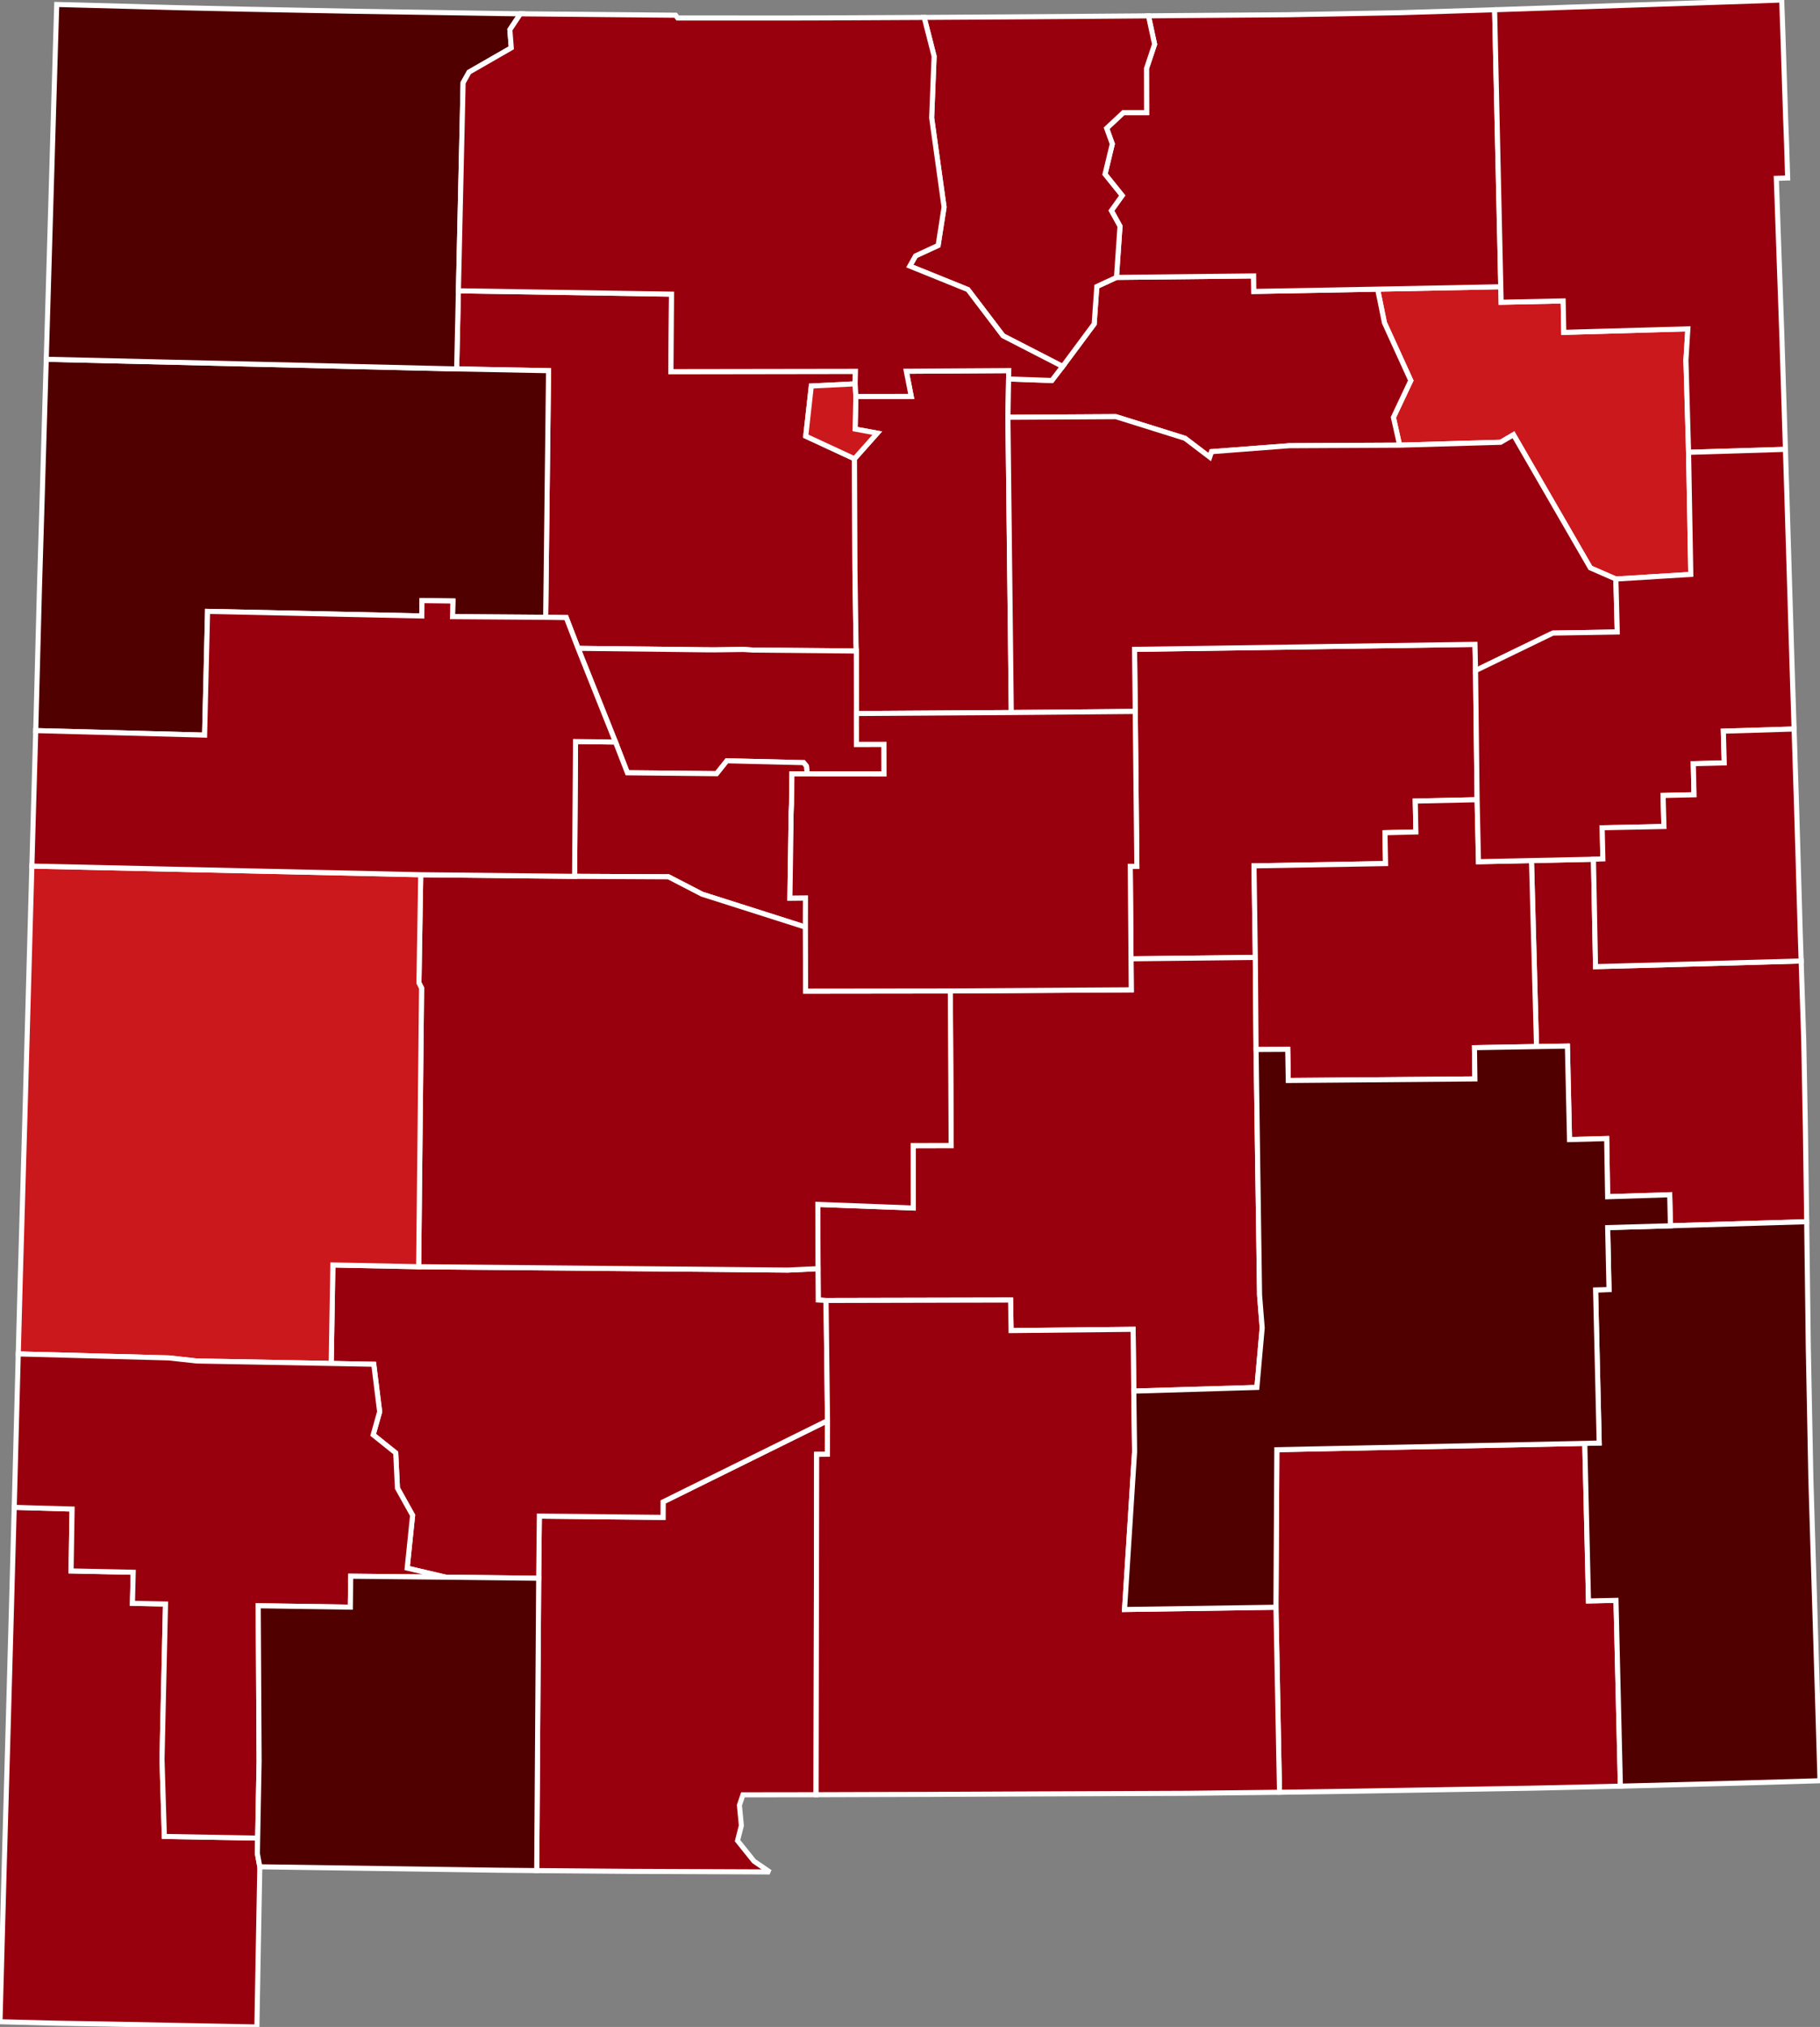 <?xml version="1.0" encoding="utf-8" ?>
<svg baseProfile="full" fill="#d0d0d0" height="400.0" stroke="#ffffff" stroke-width="1" version="1.1" width="359.329" xmlns="http://www.w3.org/2000/svg" xmlns:ev="http://www.w3.org/2001/xml-events" xmlns:xlink="http://www.w3.org/1999/xlink">
	<rect width="100%" height="100%" fill="#808080" stroke="none"/>
	<defs />
	<g id="counties"><path d="M 90.503,57.385 L 132.58,58.049 L 132.465,73.334 L 168.891,73.279 L 168.834,75.745 L 160.179,76.176 L 159.081,86.07 L 168.7,90.531 L 168.795,112.483 L 169.007,126.855 L 169.062,128.47 L 148.629,128.281 L 146.78,128.166 L 141.121,128.241 L 139.158,128.23 L 114.133,127.943 L 111.793,121.876 L 107.734,121.821 L 108.3,73.153 L 90.158,72.805 L 90.503,57.385 z" id="c35043" fill="#99000d" />
		<path d="M 251.911,317.17 L 252.09,286.081 L 312.888,284.837 L 313.621,315.931 L 319.052,315.807 L 319.919,352.479 L 304.52,352.83 L 301.869,352.887 L 264.831,353.513 L 252.614,353.681 L 251.911,317.17 z" id="c35015" fill="#99000d" />
		<path d="M 0.885,366.378 L 1.461,346.184 L 2.129,322.145 L 2.808,297.478 L 2.809,297.462 L 14.232,297.79 L 14.031,310.007 L 26.301,310.27 L 26.148,316.395 L 32.679,316.531 L 31.985,347.204 L 32.451,362.403 L 50.873,362.727 L 50.818,365.792 L 51.295,368.391 L 50.927,388.321 L 50.719,400.0 L 20.639,399.411 L 11.393,399.26 L 0.0,398.967 L 0.885,366.378 z" id="c35023" fill="#99000d" />
		<path d="M 7.799,115.805 L 8.327,98.195 L 8.875,79.536 L 9.131,70.9 L 90.158,72.805 L 108.3,73.153 L 107.734,121.821 L 89.342,121.69 L 89.412,118.601 L 83.316,118.525 L 83.272,121.557 L 40.979,120.649 L 40.969,121.17 L 40.395,145.066 L 7.055,144.177 L 7.451,129.022 L 7.799,115.805 z" id="c35031" fill="#510000" />
		<path d="M 106.486,299.181 L 130.906,299.438 L 130.915,296.383 L 163.377,280.348 L 163.36,286.975 L 161.236,286.996 L 161.121,354.166 L 146.686,354.186 L 145.984,356.236 L 146.369,360.254 L 145.614,363.236 L 148.868,367.291 L 152.045,369.459 L 151.836,369.405 L 124.146,369.29 L 105.962,369.145 L 106.355,311.453 L 106.486,299.181 z" id="c35013" fill="#99000d" />
		<path d="M 271.984,57.063 L 296.308,56.584 L 296.376,59.646 L 308.618,59.389 L 308.744,65.59 L 333.243,64.895 L 332.86,71.052 L 333.382,89.262 L 333.82,113.352 L 319.029,114.264 L 313.989,112.066 L 298.808,85.795 L 296.276,87.277 L 276.333,87.85 L 275.106,82.37 L 278.535,75.093 L 273.335,63.698 L 271.984,57.063 z" id="c35021" fill="#cb181d" />
		<path d="M 168.7,90.531 L 173.199,85.476 L 168.828,84.676 L 168.977,78.245 L 179.906,78.231 L 178.937,73.26 L 199.162,73.134 L 199.132,74.79 L 198.999,82.346 L 199.664,140.612 L 171.922,140.788 L 169.083,140.807 L 169.062,128.47 L 169.007,126.855 L 168.795,112.483 L 168.7,90.531 z" id="c35049" fill="#99000d" />
		<path d="M 302.365,169.828 L 314.599,169.563 L 315.014,190.754 L 331.352,190.314 L 355.607,189.641 L 356.043,202.977 L 356.119,205.328 L 356.455,223.23 L 356.699,241.091 L 356.699,241.093 L 329.795,241.896 L 329.654,235.774 L 317.404,236.161 L 317.207,224.685 L 309.876,224.886 L 309.457,206.432 L 303.358,206.534 L 302.365,169.828 z" id="c35041" fill="#99000d" />
		<path d="M 199.132,74.79 L 207.667,75.084 L 209.797,72.314 L 216.026,63.926 L 216.549,56.538 L 220.426,54.743 L 247.509,54.453 L 247.543,57.513 L 271.984,57.063 L 273.335,63.698 L 278.535,75.093 L 275.106,82.37 L 276.333,87.85 L 254.546,87.957 L 239.208,89.132 L 238.841,90.207 L 233.954,86.493 L 220.307,82.224 L 198.999,82.346 L 199.132,74.79 z" id="c35033" fill="#99000d" />
		<path d="M 223.15,170.967 L 224.449,170.968 L 224.134,140.398 L 223.994,128.145 L 291.211,127.158 L 291.322,132.331 L 291.631,157.816 L 279.421,158.08 L 279.542,164.179 L 273.439,164.332 L 273.558,170.422 L 247.585,170.866 L 247.843,188.943 L 223.301,189.209 L 223.15,170.967 z" id="c35019" fill="#99000d" />
		<path d="M 219.605,28.401 L 218.486,25.311 L 221.784,22.228 L 226.377,22.23 L 226.355,13.522 L 227.955,8.733 L 226.744,3.129 L 230.433,3.094 L 232.363,3.075 L 254.275,2.91 L 276.435,2.504 L 295.087,1.925 L 296.308,56.584 L 271.984,57.063 L 247.543,57.513 L 247.509,54.453 L 220.426,54.743 L 221.124,44.65 L 219.419,41.57 L 221.553,38.585 L 218.167,34.373 L 219.605,28.401 z" id="c35007" fill="#99000d" />
		<path d="M 296.308,56.584 L 295.087,1.925 L 310.561,1.395 L 347.036,0.176 L 351.766,0.0 L 351.996,6.363 L 352.524,22.837 L 352.716,27.93 L 352.945,35.122 L 350.704,35.194 L 351.804,66.481 L 352.503,88.675 L 333.382,89.262 L 332.86,71.052 L 333.243,64.895 L 308.744,65.59 L 308.618,59.389 L 296.376,59.646 L 296.308,56.584 z" id="c35059" fill="#99000d" />
		<path d="M 114.133,127.943 L 139.158,128.23 L 141.121,128.241 L 146.78,128.166 L 148.629,128.281 L 169.062,128.47 L 169.083,140.807 L 169.089,146.892 L 174.521,146.882 L 174.532,152.734 L 159.365,152.721 L 159.211,151.178 L 158.661,150.5 L 143.515,150.138 L 141.486,152.679 L 123.871,152.502 L 121.514,146.43 L 114.133,127.943 z" id="c35001" fill="#99000d" />
		<path d="M 161.468,237.676 L 180.314,238.386 L 180.293,226.076 L 187.793,226.056 L 187.622,195.555 L 223.349,195.331 L 223.301,189.209 L 247.843,188.943 L 247.99,207.108 L 248.683,255.576 L 249.198,262.057 L 248.153,273.794 L 223.846,274.521 L 223.713,262.327 L 199.624,262.576 L 199.523,256.552 L 163.091,256.629 L 161.549,256.541 L 161.504,250.359 L 161.468,237.676 z" id="c35027" fill="#99000d" />
		<path d="M 312.888,284.837 L 315.735,284.76 L 315.022,254.556 L 317.671,254.484 L 317.407,242.252 L 329.795,241.896 L 356.699,241.093 L 356.865,253.898 L 357.016,265.791 L 357.373,284.071 L 357.522,291.783 L 358.081,310.145 L 358.224,314.766 L 359.029,341.262 L 359.149,345.333 L 359.329,351.412 L 343.642,351.866 L 319.919,352.479 L 319.052,315.807 L 313.621,315.931 L 312.888,284.837 z" id="c35025" fill="#510000" />
		<path d="M 113.632,146.334 L 121.514,146.43 L 123.871,152.502 L 141.486,152.679 L 143.515,150.138 L 158.661,150.5 L 159.211,151.178 L 159.365,152.721 L 156.35,152.72 L 156.302,156.911 L 156.284,158.829 L 156.172,160.819 L 156.162,163.477 L 155.953,177.227 L 159.029,177.198 L 159.017,182.958 L 138.607,176.458 L 131.981,173.03 L 113.446,172.939 L 113.632,146.334 z" id="c35061" fill="#99000d" />
		<path d="M 65.718,249.626 L 82.656,249.971 L 155.531,250.636 L 161.504,250.359 L 161.549,256.541 L 163.091,256.629 L 163.377,280.348 L 130.915,296.383 L 130.906,299.438 L 106.486,299.181 L 106.355,311.453 L 88.001,311.24 L 80.39,309.449 L 81.459,299.029 L 78.469,293.671 L 78.128,286.713 L 73.675,283.151 L 74.956,278.59 L 73.792,269.222 L 65.392,269.061 L 65.718,249.626 z" id="c35051" fill="#99000d" />
		<path d="M 160.179,76.176 L 168.834,75.745 L 168.977,78.245 L 168.828,84.676 L 173.199,85.476 L 168.7,90.531 L 159.081,86.07 L 160.179,76.176 z" id="c35028" fill="#cb181d" />
		<path d="M 198.999,82.346 L 220.307,82.224 L 233.954,86.493 L 238.841,90.207 L 239.208,89.132 L 254.546,87.957 L 276.333,87.85 L 296.276,87.277 L 298.808,85.795 L 313.989,112.066 L 319.029,114.264 L 319.3,124.721 L 306.594,124.93 L 291.322,132.331 L 291.211,127.158 L 223.994,128.145 L 224.134,140.398 L 199.664,140.612 L 198.999,82.346 z" id="c35047" fill="#99000d" />
		<path d="M 161.236,286.996 L 163.36,286.975 L 163.377,280.348 L 163.091,256.629 L 199.523,256.552 L 199.624,262.576 L 223.713,262.327 L 223.846,274.521 L 224.006,286.471 L 222.023,317.616 L 251.911,317.17 L 252.614,353.681 L 248.389,353.734 L 234.292,353.891 L 198.606,354.034 L 183.804,354.102 L 171.678,354.132 L 161.121,354.166 L 161.236,286.996 z" id="c35035" fill="#99000d" />
		<path d="M 83.062,172.618 L 113.446,172.939 L 131.981,173.03 L 138.607,176.458 L 159.017,182.958 L 159.052,195.589 L 187.622,195.555 L 187.793,226.056 L 180.293,226.076 L 180.314,238.386 L 161.468,237.676 L 161.504,250.359 L 155.531,250.636 L 82.656,249.971 L 83.232,194.978 L 82.714,193.962 L 83.062,172.618 z" id="c35053" fill="#99000d" />
		<path d="M 3.982,253.069 L 4.721,227.245 L 4.918,220.386 L 6.181,174.909 L 6.294,170.912 L 83.062,172.618 L 82.714,193.962 L 83.232,194.978 L 82.656,249.971 L 65.718,249.626 L 65.392,269.061 L 38.859,268.578 L 33.368,267.971 L 3.607,267.18 L 3.607,267.176 L 3.982,253.069 z" id="c35003" fill="#cb181d" />
		<path d="M 156.162,163.477 L 156.172,160.819 L 156.284,158.829 L 156.302,156.911 L 156.35,152.72 L 159.365,152.721 L 174.532,152.734 L 174.521,146.882 L 169.089,146.892 L 169.083,140.807 L 171.922,140.788 L 199.664,140.612 L 224.134,140.398 L 224.449,170.968 L 223.15,170.967 L 223.301,189.209 L 223.349,195.331 L 187.622,195.555 L 159.052,195.589 L 159.017,182.958 L 159.029,177.198 L 155.953,177.227 L 156.162,163.477 z" id="c35057" fill="#99000d" />
		<path d="M 247.843,188.943 L 247.585,170.866 L 273.558,170.422 L 273.439,164.332 L 279.542,164.179 L 279.421,158.08 L 291.631,157.816 L 291.904,170.048 L 302.365,169.828 L 303.358,206.534 L 291.109,206.745 L 291.196,212.912 L 254.347,213.22 L 254.24,207.074 L 247.99,207.108 L 247.843,188.943 z" id="c35011" fill="#99000d" />
		<path d="M 9.37,62.867 L 10.933,9.631 L 11.202,0.882 L 35.153,1.518 L 48.737,1.82 L 70.079,2.224 L 99.32,2.682 L 102.748,2.725 L 100.665,5.864 L 100.942,9.446 L 92.605,14.235 L 91.434,16.329 L 90.503,57.385 L 90.158,72.805 L 9.131,70.9 L 9.37,62.867 z" id="c35045" fill="#510000" />
		<path d="M 3.607,267.18 L 33.368,267.971 L 38.859,268.578 L 65.392,269.061 L 73.792,269.222 L 74.956,278.59 L 73.675,283.151 L 78.128,286.713 L 78.469,293.671 L 81.459,299.029 L 80.39,309.449 L 88.001,311.24 L 69.248,311.047 L 69.166,317.154 L 50.986,316.883 L 51.159,347.58 L 50.873,362.727 L 32.451,362.403 L 31.985,347.204 L 32.679,316.531 L 26.148,316.395 L 26.301,310.27 L 14.031,310.007 L 14.232,297.79 L 2.809,297.462 L 3.607,267.18 z" id="c35017" fill="#99000d" />
		<path d="M 180.762,50.491 L 185.218,48.433 L 186.39,40.87 L 183.938,23.241 L 184.423,11.1 L 182.461,3.438 L 182.959,3.434 L 198.682,3.34 L 198.794,3.339 L 209.081,3.269 L 215.54,3.218 L 225.009,3.145 L 226.744,3.129 L 227.955,8.733 L 226.355,13.522 L 226.377,22.23 L 221.784,22.228 L 218.486,25.311 L 219.605,28.401 L 218.167,34.373 L 221.553,38.585 L 219.419,41.57 L 221.124,44.65 L 220.426,54.743 L 216.549,56.538 L 216.026,63.926 L 209.797,72.314 L 198.036,66.269 L 191.098,57.148 L 179.626,52.508 L 180.762,50.491 z" id="c35055" fill="#99000d" />
		<path d="M 291.631,157.816 L 291.322,132.331 L 306.594,124.93 L 319.3,124.721 L 319.029,114.264 L 333.82,113.352 L 333.382,89.262 L 352.503,88.675 L 352.761,96.893 L 353.702,127.768 L 353.784,130.468 L 354.213,143.861 L 340.247,144.29 L 340.423,150.557 L 334.314,150.704 L 334.461,156.839 L 328.352,156.978 L 328.52,163.103 L 316.324,163.35 L 316.462,169.493 L 314.599,169.563 L 302.365,169.828 L 291.904,170.048 L 291.631,157.816 z" id="c35037" fill="#99000d" />
		<path d="M 50.986,316.883 L 69.166,317.154 L 69.248,311.047 L 88.001,311.24 L 106.355,311.453 L 105.962,369.145 L 98.44,369.07 L 51.295,368.391 L 50.818,365.792 L 50.873,362.727 L 51.159,347.58 L 50.986,316.883 z" id="c35029" fill="#510000" />
		<path d="M 314.599,169.563 L 316.462,169.493 L 316.324,163.35 L 328.52,163.103 L 328.352,156.978 L 334.461,156.839 L 334.314,150.704 L 340.423,150.557 L 340.247,144.29 L 354.213,143.861 L 354.677,158.391 L 354.945,167.356 L 355.43,184.237 L 355.584,188.931 L 355.607,189.641 L 331.352,190.314 L 315.014,190.754 L 314.599,169.563 z" id="c35009" fill="#99000d" />
		<path d="M 91.434,16.329 L 92.605,14.235 L 100.942,9.446 L 100.665,5.864 L 102.748,2.725 L 133.381,3.005 L 133.8,3.55 L 155.98,3.554 L 163.48,3.534 L 182.461,3.438 L 184.423,11.1 L 183.938,23.241 L 186.39,40.87 L 185.218,48.433 L 180.762,50.491 L 179.626,52.508 L 191.098,57.148 L 198.036,66.269 L 209.797,72.314 L 207.667,75.084 L 199.132,74.79 L 199.162,73.134 L 178.937,73.26 L 179.906,78.231 L 168.977,78.245 L 168.834,75.745 L 168.891,73.279 L 132.465,73.334 L 132.58,58.049 L 90.503,57.385 L 91.434,16.329 z" id="c35039" fill="#99000d" />
		<path d="M 224.006,286.471 L 223.846,274.521 L 248.153,273.794 L 249.198,262.057 L 248.683,255.576 L 247.99,207.108 L 254.24,207.074 L 254.347,213.22 L 291.196,212.912 L 291.109,206.745 L 303.358,206.534 L 309.457,206.432 L 309.876,224.886 L 317.207,224.685 L 317.404,236.161 L 329.654,235.774 L 329.795,241.896 L 317.407,242.252 L 317.671,254.484 L 315.022,254.556 L 315.735,284.76 L 312.888,284.837 L 252.09,286.081 L 251.911,317.17 L 222.023,317.616 L 224.006,286.471 z" id="c35005" fill="#510000" />
		<path d="M 7.055,144.184 L 7.055,144.177 L 40.395,145.066 L 40.969,121.17 L 40.979,120.649 L 83.272,121.557 L 83.316,118.525 L 89.412,118.601 L 89.342,121.69 L 107.734,121.821 L 111.793,121.876 L 114.133,127.943 L 121.514,146.43 L 113.632,146.334 L 113.446,172.939 L 83.062,172.618 L 6.294,170.912 L 7.055,144.184 z" id="c35006" fill="#99000d" />
	</g>
</svg>